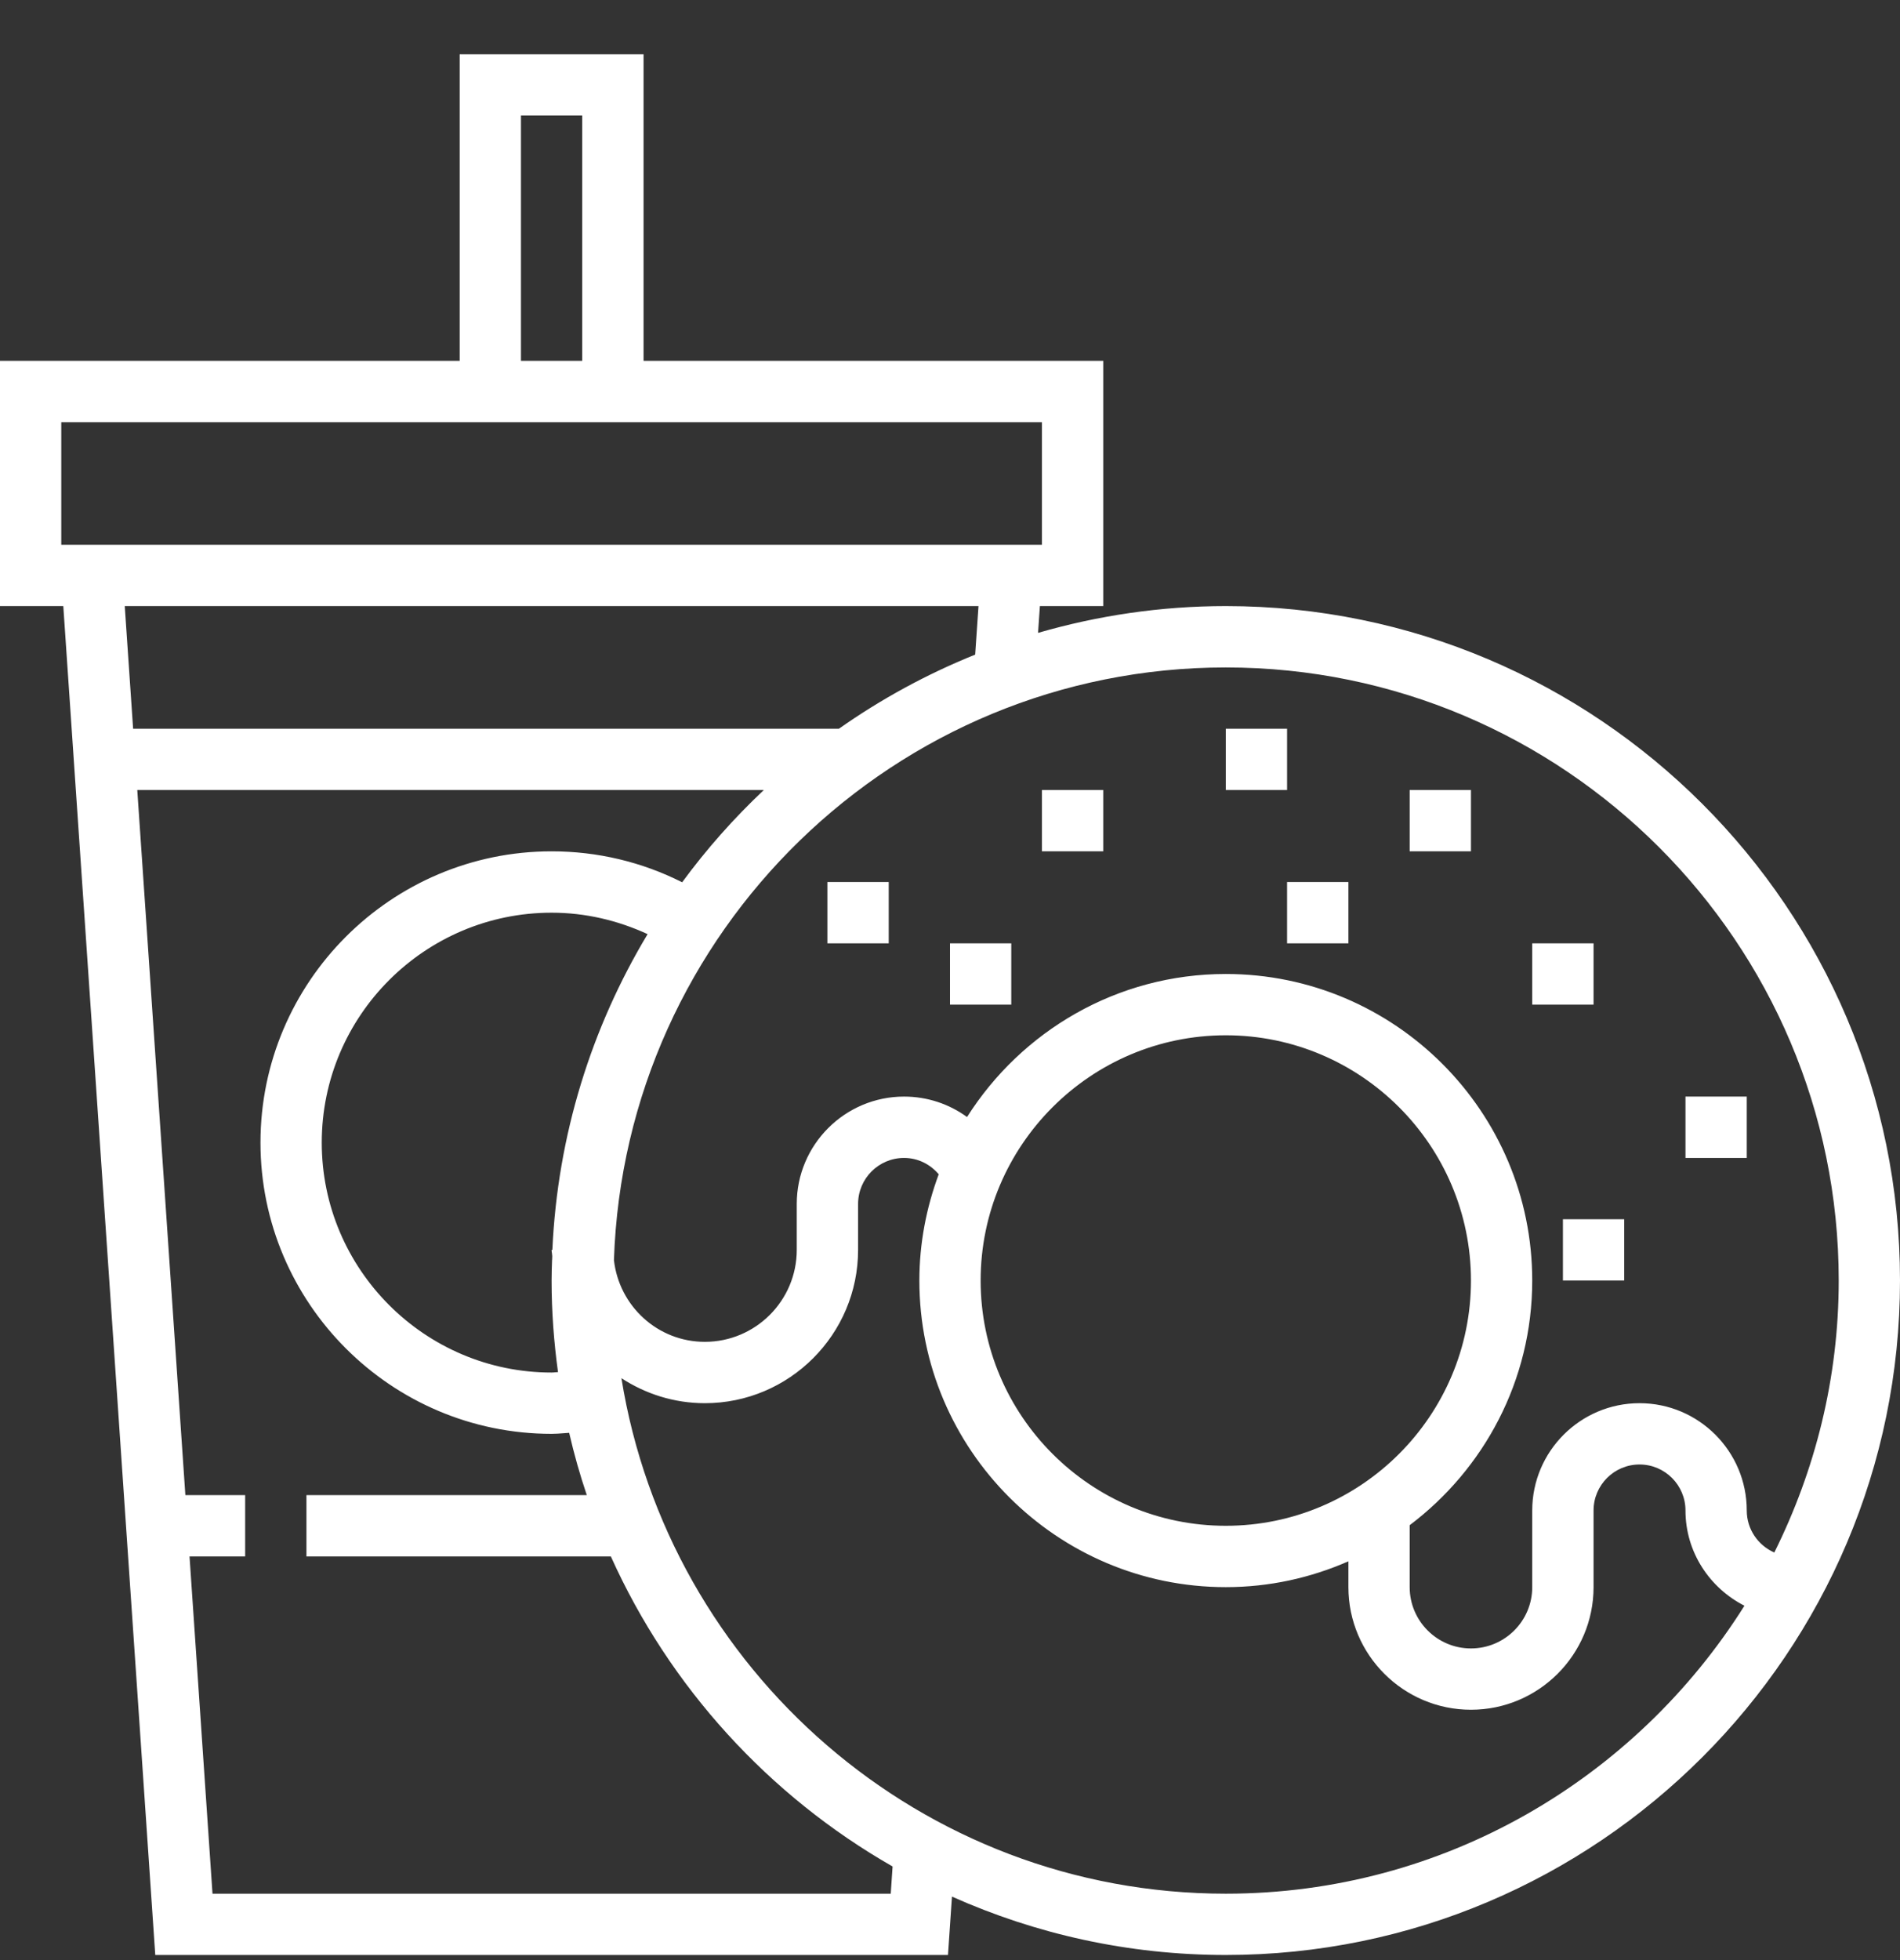 <svg width="32" height="33" viewBox="0 0 32 33" fill="none" xmlns="http://www.w3.org/2000/svg">
<rect x="0" y="0" width="32" height="33" fill="#333333" stroke="none"/>
<path fill-rule="evenodd" clip-rule="evenodd" d="M17.483 10.655C18.488 10.364 19.548 10.204 20.645 10.204C26.906 10.204 32 15.298 32 21.559C32 27.82 26.906 32.914 20.645 32.914C19.003 32.914 17.444 32.561 16.033 31.931L15.966 32.914H2.615L1.066 10.204H0V6.075H7.742V0.914H10.839V6.075H18.581V10.204H17.514L17.483 10.655ZM29.883 26.138C30.571 24.756 30.968 23.205 30.968 21.559C30.968 15.867 26.337 11.237 20.645 11.237C15.069 11.237 10.523 15.684 10.34 21.215C10.427 21.988 11.076 22.591 11.871 22.591C12.725 22.591 13.419 21.897 13.419 21.043V20.269C13.419 19.273 14.23 18.462 15.226 18.462C15.617 18.462 15.984 18.586 16.287 18.806C17.203 17.361 18.812 16.398 20.645 16.398C23.491 16.398 25.806 18.713 25.806 21.559C25.806 23.243 24.992 24.735 23.742 25.678V26.721C23.742 27.29 24.205 27.753 24.774 27.753C25.343 27.753 25.806 27.29 25.806 26.721V25.43C25.806 24.434 26.617 23.624 27.613 23.624C28.609 23.624 29.419 24.434 29.419 25.43C29.419 25.747 29.61 26.018 29.883 26.138ZM20.645 17.43C22.922 17.43 24.774 19.283 24.774 21.559C24.774 23.836 22.922 25.688 20.645 25.688C18.369 25.688 16.516 23.836 16.516 21.559C16.516 19.283 18.369 17.43 20.645 17.43ZM9.35 23.104C9.366 23.103 9.382 23.102 9.398 23.101C9.329 22.597 9.29 22.083 9.29 21.559C9.29 21.442 9.294 21.325 9.298 21.209V21.209V21.209V21.209V21.209V21.209L9.299 21.209L9.301 21.147C9.3 21.13 9.298 21.114 9.296 21.098L9.296 21.098C9.293 21.08 9.29 21.062 9.29 21.043H9.303C9.39 19.107 9.965 17.294 10.907 15.727C10.403 15.495 9.858 15.366 9.29 15.366C7.156 15.366 5.419 17.102 5.419 19.237C5.419 21.371 7.156 23.108 9.29 23.108C9.31 23.108 9.33 23.106 9.35 23.104ZM8.774 1.946H9.806V6.075H8.774V1.946ZM17.548 7.108H1.032V9.172H17.548V7.108ZM16.48 10.204L16.424 11.021C15.608 11.35 14.839 11.769 14.129 12.269H2.242L2.101 10.204H16.48ZM3.579 31.882H15.002L15.033 31.424C12.95 30.234 11.279 28.405 10.288 26.204H5.161V25.172H9.883C9.767 24.829 9.668 24.48 9.586 24.123C9.553 24.125 9.521 24.127 9.488 24.13L9.488 24.13C9.423 24.135 9.357 24.14 9.29 24.14C6.587 24.14 4.387 21.94 4.387 19.237C4.387 16.533 6.587 14.333 9.29 14.333C10.064 14.333 10.811 14.512 11.489 14.854C11.899 14.295 12.36 13.776 12.864 13.301H2.312L3.122 25.172H4.129V26.204H3.192L3.579 31.882ZM20.645 31.882C15.514 31.882 11.257 28.114 10.466 23.203C10.871 23.467 11.352 23.624 11.871 23.624C13.294 23.624 14.452 22.466 14.452 21.043V20.269C14.452 19.842 14.799 19.495 15.226 19.495C15.456 19.495 15.664 19.598 15.81 19.77C15.603 20.328 15.484 20.93 15.484 21.559C15.484 24.405 17.799 26.721 20.645 26.721C21.379 26.721 22.077 26.564 22.71 26.286V26.721C22.71 27.859 23.636 28.785 24.774 28.785C25.913 28.785 26.839 27.859 26.839 26.721V25.43C26.839 25.003 27.186 24.656 27.613 24.656C28.04 24.656 28.387 25.003 28.387 25.43C28.387 26.132 28.794 26.735 29.38 27.034C27.552 29.94 24.325 31.882 20.645 31.882ZM21.677 12.269H20.645V13.301H21.677V12.269ZM18.581 13.301H17.548V14.333H18.581V13.301ZM13.935 14.85H14.968V15.882H13.935V14.85ZM17.032 15.882H16V16.914H17.032V15.882ZM23.742 13.301H24.774V14.333H23.742V13.301ZM26.839 15.882H25.806V16.914H26.839V15.882ZM28.387 18.462H29.419V19.495H28.387V18.462ZM21.677 14.85H22.71V15.882H21.677V14.85ZM27.355 20.527H26.323V21.559H27.355V20.527Z" fill="white"/>
</svg>
